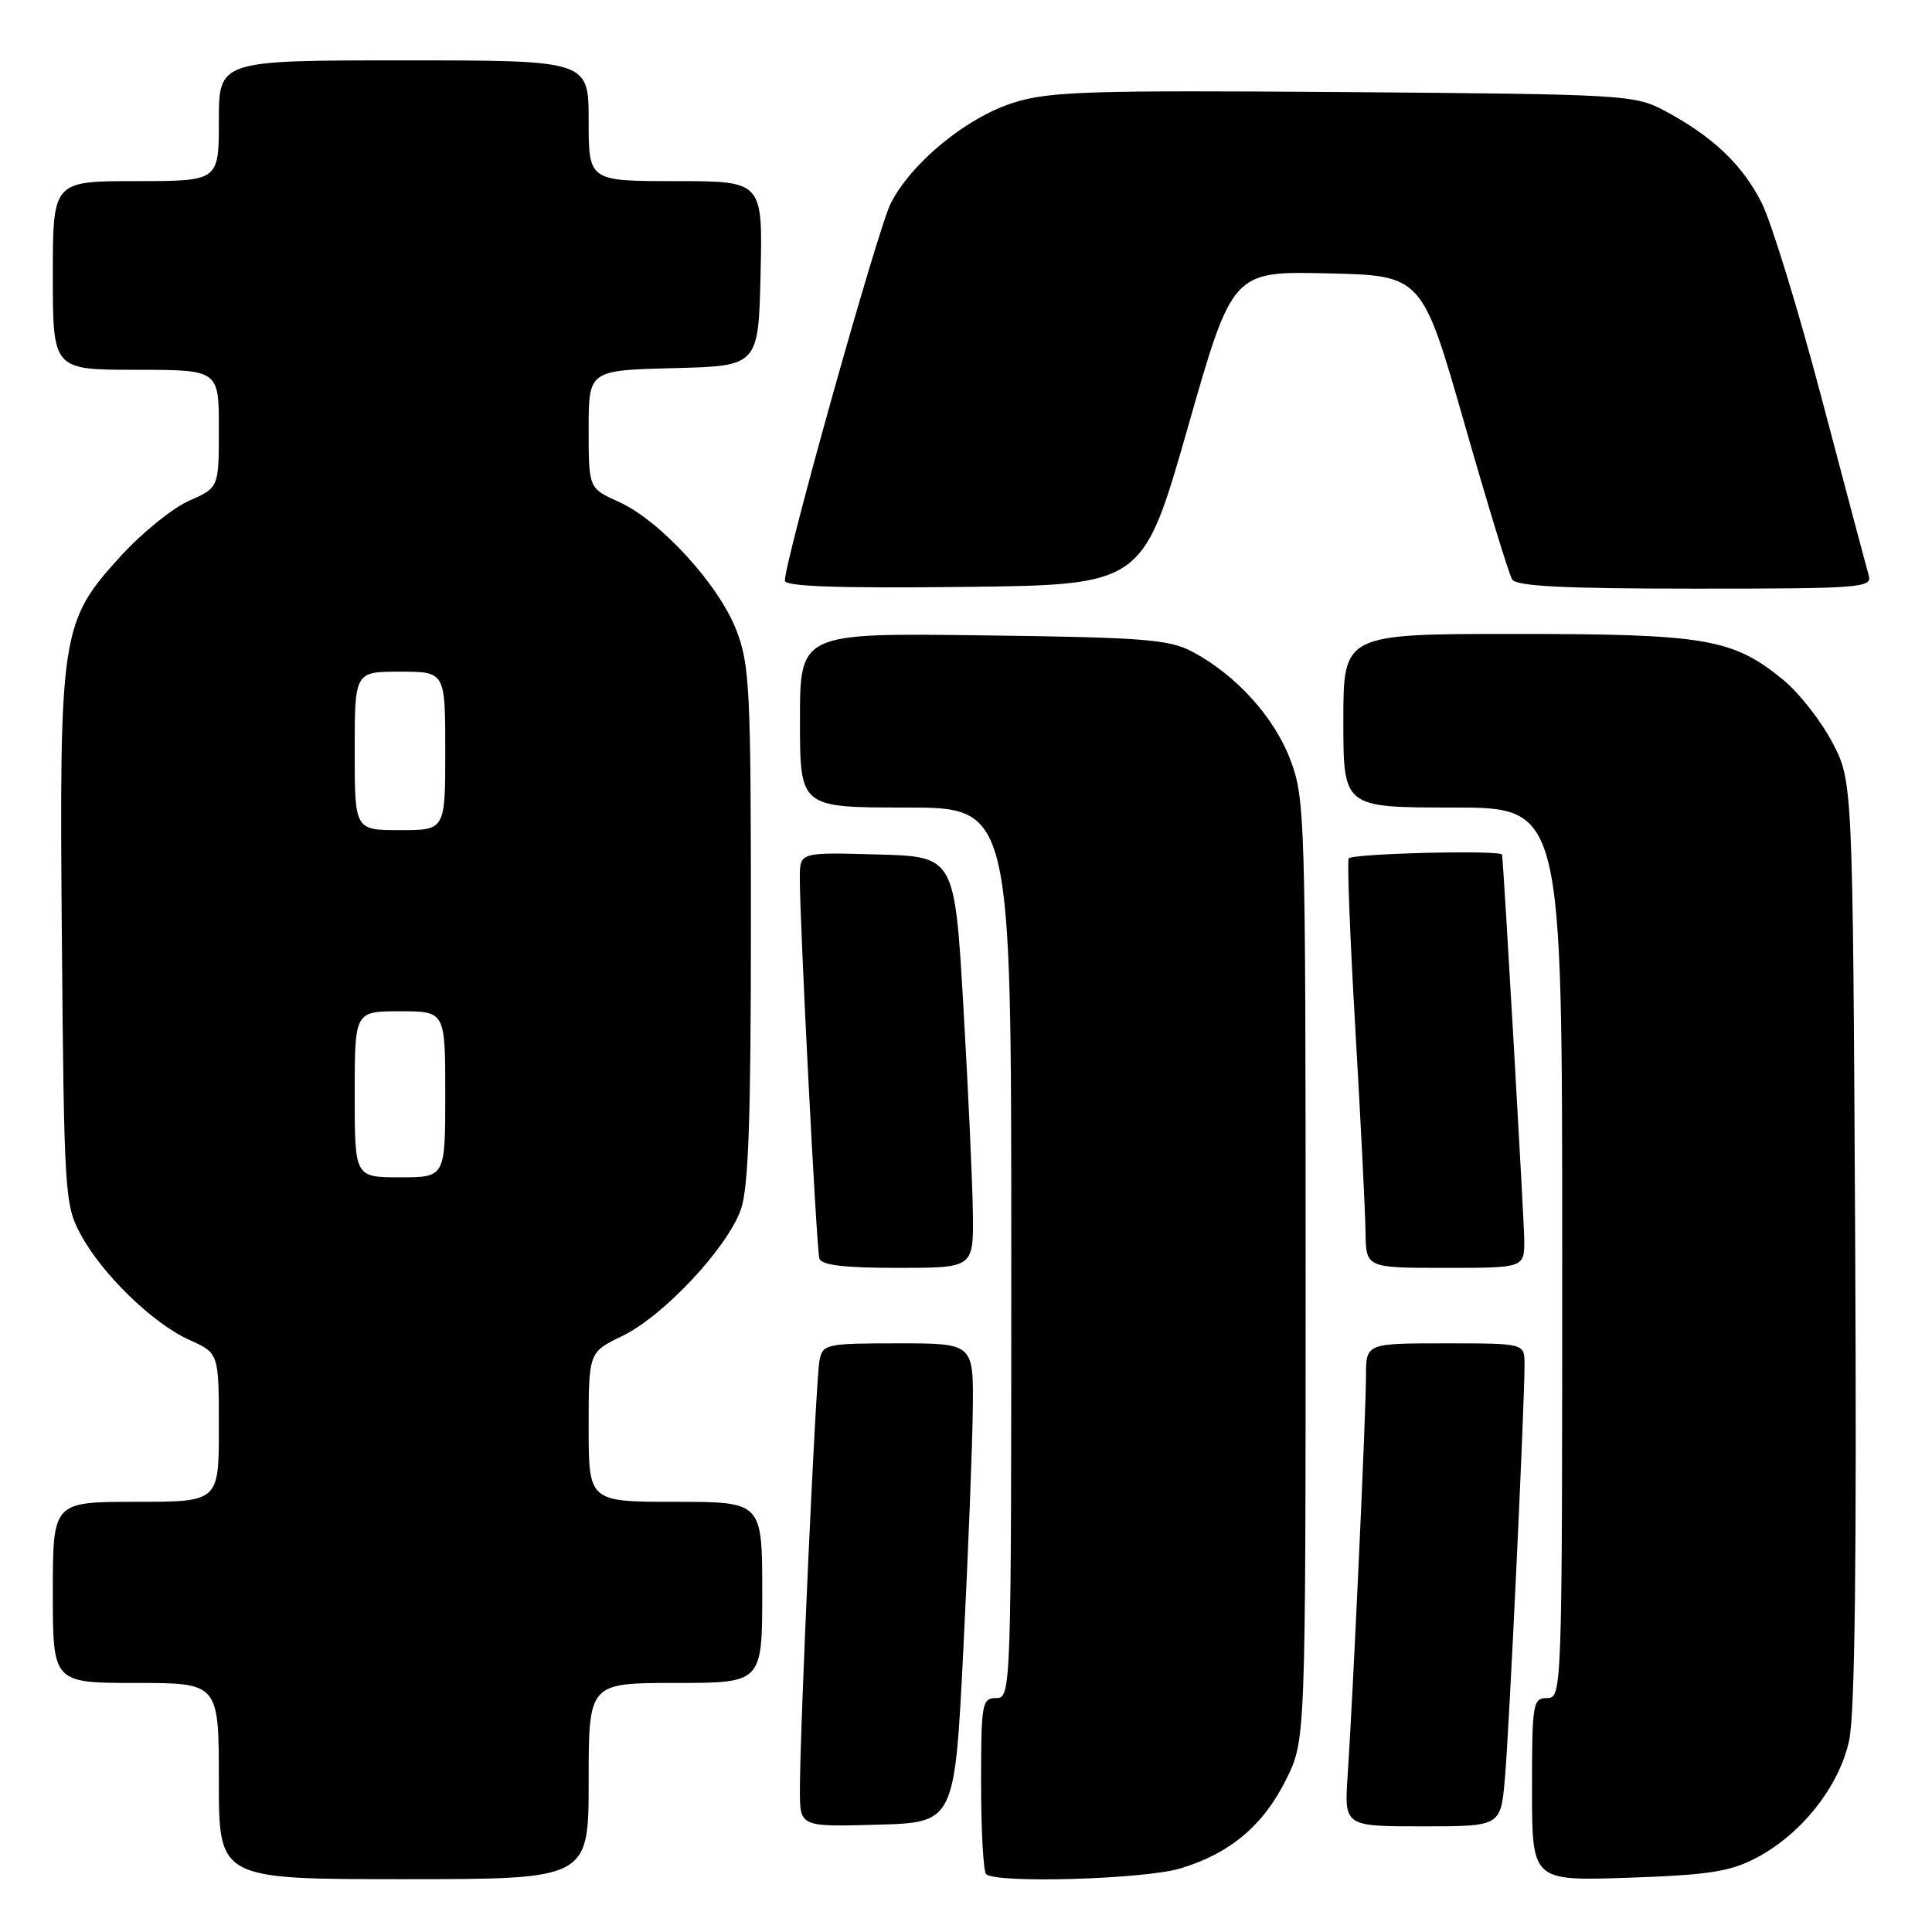 <?xml version="1.0" encoding="UTF-8" standalone="no"?>
<!DOCTYPE svg PUBLIC "-//W3C//DTD SVG 1.1//EN" "http://www.w3.org/Graphics/SVG/1.1/DTD/svg11.dtd" >
<svg xmlns="http://www.w3.org/2000/svg" xmlns:xlink="http://www.w3.org/1999/xlink" version="1.1" viewBox="0 0 256 256">
 <g >
 <path fill="currentColor"
d=" M 78.00 236.00 C 78.00 223.00 78.00 223.00 89.50 223.00 C 101.00 223.00 101.00 223.00 101.00 211.00 C 101.00 199.00 101.00 199.00 89.50 199.00 C 78.00 199.00 78.00 199.00 78.00 189.09 C 78.00 179.18 78.00 179.18 82.47 177.02 C 87.92 174.38 96.36 165.37 98.17 160.26 C 99.18 157.41 99.50 148.24 99.50 122.50 C 99.50 91.32 99.34 88.08 97.57 83.50 C 95.24 77.45 87.46 68.96 82.00 66.50 C 78.00 64.70 78.00 64.70 78.00 56.88 C 78.00 49.07 78.00 49.07 89.25 48.78 C 100.50 48.50 100.50 48.50 100.78 36.25 C 101.06 24.00 101.06 24.00 89.53 24.00 C 78.00 24.00 78.00 24.00 78.00 16.00 C 78.00 8.00 78.00 8.00 53.50 8.00 C 29.00 8.00 29.00 8.00 29.00 16.00 C 29.00 24.00 29.00 24.00 18.00 24.00 C 7.00 24.00 7.00 24.00 7.00 36.50 C 7.00 49.00 7.00 49.00 18.00 49.00 C 29.00 49.00 29.00 49.00 29.00 56.81 C 29.00 64.62 29.00 64.62 25.06 66.35 C 22.89 67.31 18.84 70.58 16.06 73.62 C 8.05 82.39 7.85 83.67 8.20 124.67 C 8.49 158.09 8.59 159.66 10.65 163.50 C 13.49 168.80 20.22 175.35 25.08 177.54 C 29.00 179.30 29.00 179.30 29.00 189.15 C 29.00 199.00 29.00 199.00 18.00 199.00 C 7.00 199.00 7.00 199.00 7.00 211.00 C 7.00 223.00 7.00 223.00 18.00 223.00 C 29.00 223.00 29.00 223.00 29.00 236.00 C 29.00 249.00 29.00 249.00 53.50 249.00 C 78.00 249.00 78.00 249.00 78.00 236.00 Z  M 156.39 247.58 C 162.97 245.60 167.36 241.92 170.40 235.83 C 173.00 230.61 173.00 230.61 173.00 168.34 C 173.00 108.59 172.92 105.86 171.01 100.75 C 168.88 95.06 163.81 89.45 158.00 86.36 C 154.92 84.72 151.59 84.46 130.25 84.19 C 106.00 83.87 106.00 83.87 106.00 95.44 C 106.00 107.00 106.00 107.00 120.00 107.00 C 134.00 107.00 134.00 107.00 134.00 166.00 C 134.00 224.33 133.98 225.00 132.00 225.00 C 130.12 225.00 130.00 225.67 130.00 236.33 C 130.00 242.57 130.30 247.97 130.67 248.33 C 131.93 249.59 151.61 249.02 156.39 247.58 Z  M 232.64 246.22 C 238.66 243.09 243.70 236.75 245.02 230.62 C 245.79 227.09 246.03 206.52 245.82 164.50 C 245.50 103.50 245.50 103.50 242.78 98.35 C 241.29 95.52 238.39 91.82 236.34 90.13 C 229.65 84.62 226.08 84.00 200.82 84.00 C 178.00 84.00 178.00 84.00 178.00 95.50 C 178.00 107.00 178.00 107.00 192.50 107.00 C 207.00 107.00 207.00 107.00 207.00 166.00 C 207.00 224.33 206.98 225.00 205.00 225.00 C 203.11 225.00 203.00 225.67 203.00 237.12 C 203.00 249.24 203.00 249.24 215.75 248.81 C 226.30 248.45 229.21 248.01 232.64 246.22 Z  M 127.65 218.50 C 128.29 205.85 128.85 191.56 128.90 186.75 C 129.00 178.00 129.00 178.00 119.02 178.00 C 109.47 178.00 109.02 178.10 108.59 180.25 C 108.10 182.67 105.98 229.36 105.99 237.28 C 106.00 242.07 106.00 242.07 116.25 241.78 C 126.50 241.50 126.50 241.50 127.65 218.50 Z  M 199.40 235.75 C 199.96 229.58 202.02 186.09 202.01 180.75 C 202.00 178.00 202.00 178.00 191.50 178.00 C 181.00 178.00 181.00 178.00 181.00 182.37 C 181.00 187.21 179.28 224.69 178.57 235.25 C 178.12 242.00 178.12 242.00 188.48 242.00 C 198.84 242.00 198.84 242.00 199.40 235.75 Z  M 128.91 160.75 C 128.86 156.76 128.30 144.50 127.66 133.50 C 126.50 113.50 126.50 113.50 116.25 113.22 C 106.00 112.93 106.00 112.93 105.98 116.22 C 105.95 121.89 108.18 165.44 108.57 166.75 C 108.83 167.64 111.81 168.00 118.97 168.00 C 129.00 168.00 129.00 168.00 128.91 160.75 Z  M 201.97 164.25 C 201.94 161.50 199.27 115.00 199.03 113.25 C 198.95 112.60 179.07 113.09 178.71 113.75 C 178.49 114.16 178.89 124.40 179.60 136.50 C 180.30 148.60 180.91 160.64 180.94 163.25 C 181.00 168.00 181.00 168.00 191.50 168.00 C 202.00 168.00 202.00 168.00 201.97 164.25 Z  M 157.37 56.72 C 163.30 35.94 163.30 35.94 175.86 36.22 C 188.42 36.50 188.42 36.50 194.02 56.03 C 197.09 66.77 199.95 76.11 200.37 76.78 C 200.92 77.68 207.23 78.00 224.63 78.00 C 246.54 78.00 248.10 77.88 247.62 76.25 C 247.34 75.29 244.56 64.83 241.44 53.00 C 238.32 41.17 234.72 29.42 233.43 26.88 C 230.88 21.82 226.95 18.09 220.62 14.70 C 216.61 12.56 215.47 12.49 178.10 12.20 C 144.30 11.95 139.05 12.11 134.32 13.60 C 128.08 15.56 120.78 21.54 118.02 26.96 C 116.33 30.27 104.00 74.23 104.00 76.95 C 104.00 77.71 111.13 77.96 127.71 77.77 C 151.43 77.50 151.43 77.50 157.37 56.72 Z  M 47.00 145.00 C 47.00 134.00 47.00 134.00 53.00 134.00 C 59.00 134.00 59.00 134.00 59.00 145.00 C 59.00 156.00 59.00 156.00 53.00 156.00 C 47.00 156.00 47.00 156.00 47.00 145.00 Z  M 47.00 99.50 C 47.00 89.00 47.00 89.00 53.00 89.00 C 59.00 89.00 59.00 89.00 59.00 99.50 C 59.00 110.00 59.00 110.00 53.00 110.00 C 47.00 110.00 47.00 110.00 47.00 99.50 Z "/>
</g>
</svg>
